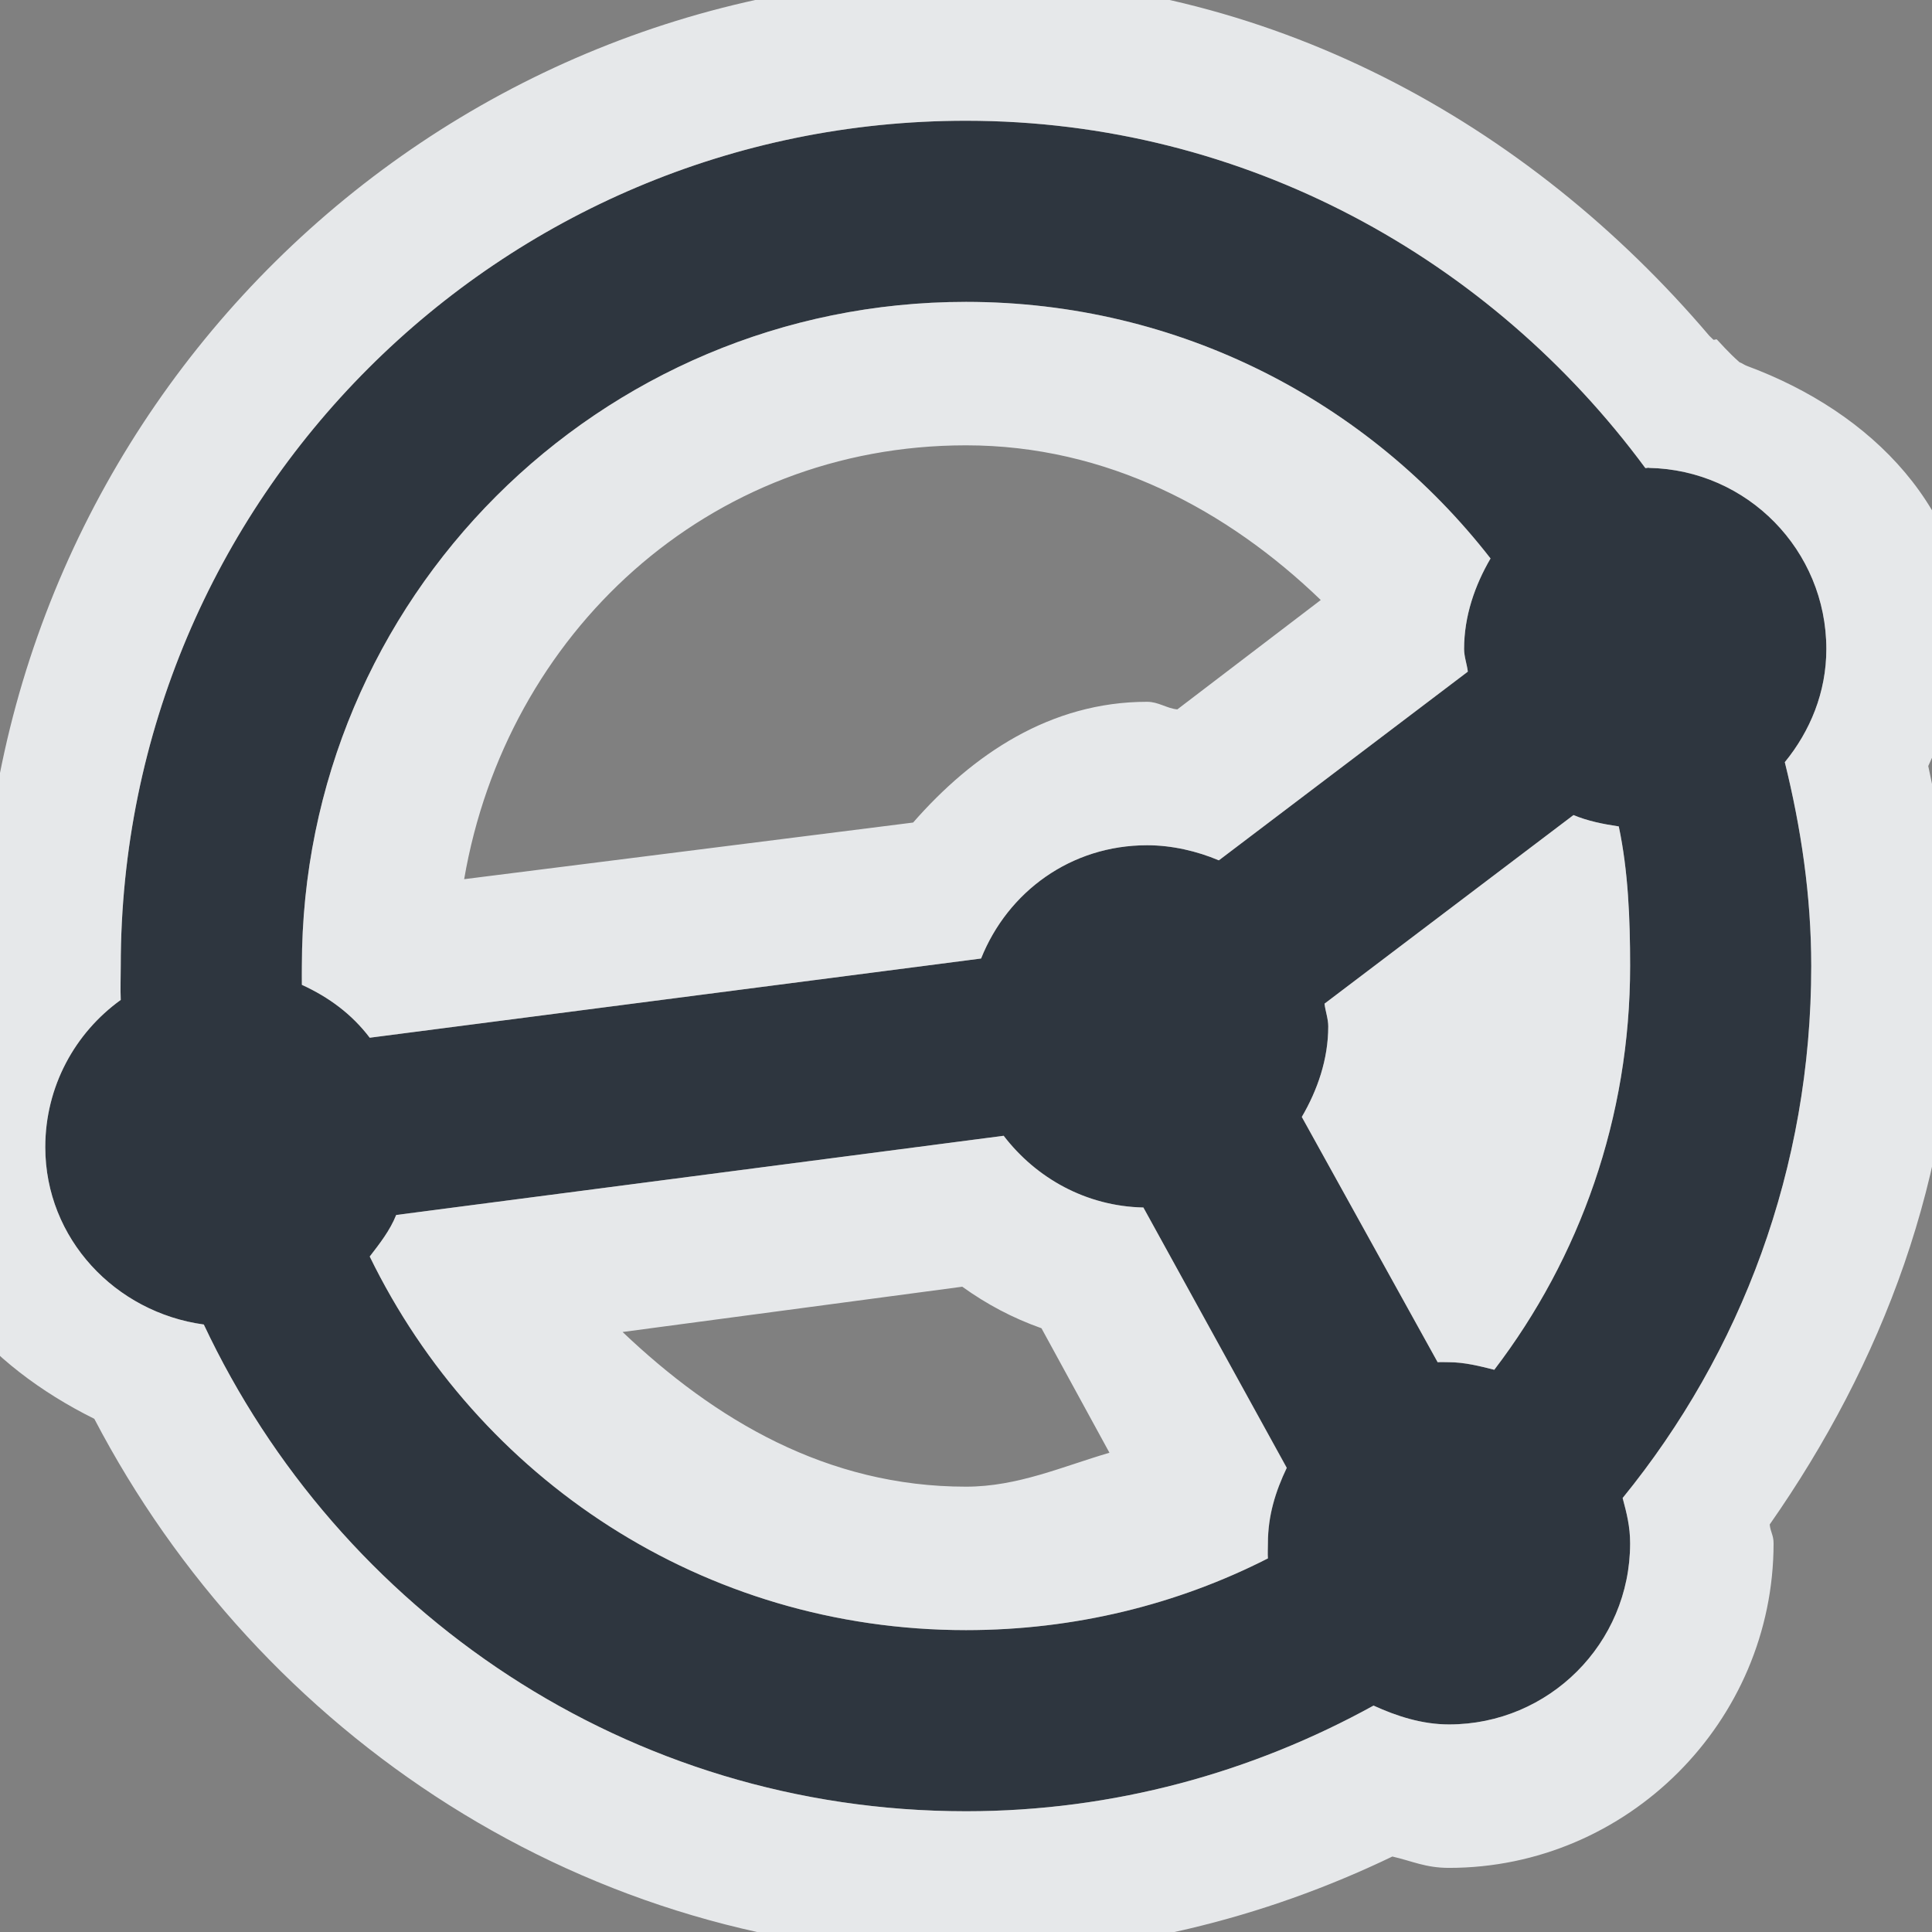<?xml version="1.0" encoding="UTF-8" standalone="no"?>
<!-- Created with Inkscape (http://www.inkscape.org/) -->

<svg
   xmlns:dc="http://purl.org/dc/elements/1.1/"
   xmlns:cc="http://creativecommons.org/ns#"
   xmlns:rdf="http://www.w3.org/1999/02/22-rdf-syntax-ns#"
   xmlns:svg="http://www.w3.org/2000/svg"
   xmlns="http://www.w3.org/2000/svg"
   xmlns:sodipodi="http://sodipodi.sourceforge.net/DTD/sodipodi-0.dtd"
   xmlns:inkscape="http://www.inkscape.org/namespaces/inkscape"
   version="1.1"
   width="16"
   height="16"
   id="svg2"
   inkscape:version="0.48.3.1 r9886"
   sodipodi:docname="syncthing.svg">
  <rect width="100%" height="100%" fill="#808080" stroke="none"/>
  <sodipodi:namedview
     pagecolor="#ffffff"
     bordercolor="#666666"
     borderopacity="1"
     objecttolerance="10"
     gridtolerance="10"
     guidetolerance="10"
     inkscape:pageopacity="0"
     inkscape:pageshadow="2"
     inkscape:window-width="1920"
     inkscape:window-height="1023"
     id="namedview6"
     showgrid="true"
     inkscape:zoom="20.85965"
     inkscape:cx="6.4240823"
     inkscape:cy="9.9621983"
     inkscape:window-x="-10"
     inkscape:window-y="35"
     inkscape:window-maximized="1"
     inkscape:current-layer="svg2"
     inkscape:snap-global="true"
     inkscape:snap-bbox="true"
     inkscape:bbox-paths="true"
     inkscape:bbox-nodes="true"
     inkscape:snap-bbox-edge-midpoints="true"
     inkscape:snap-bbox-midpoints="true"
     inkscape:object-paths="true"
     inkscape:snap-intersection-paths="true"
     inkscape:object-nodes="true"
     inkscape:snap-smooth-nodes="true"
     inkscape:snap-midpoints="true"
     inkscape:snap-object-midpoints="true"
     inkscape:snap-center="true">
    <inkscape:grid
       type="xygrid"
       id="grid2982" />
  </sodipodi:namedview>
  <defs
     id="defs4" />
  <path
     id="path3832"
     d="M 8,1 C 4.134,1 1,4.134 1,8 c 0,0.094 -0.004,0.188 0,0.281 C 0.621,8.554 0.375,8.998 0.375,9.5 c 0,0.759 0.581,1.369 1.312,1.469 C 2.806,13.346 5.199,15 8,15 c 1.224,0 2.374,-0.323 3.375,-0.875 0.19,0.087 0.402,0.156 0.625,0.156 0.828,0 1.5,-0.672 1.5,-1.5 0,-0.138 -0.028,-0.248 -0.062,-0.375 C 14.419,11.201 15,9.676 15,8 15,7.418 14.915,6.853 14.781,6.312 14.991,6.055 15.125,5.733 15.125,5.375 c 0,-0.818 -0.654,-1.484 -1.469,-1.5 -0.004,-0.005 -0.027,0.005 -0.031,0 C 12.35,2.147 10.312,1 8,1 z m 0,1.5 c 1.769,0 3.336,0.829 4.344,2.125 -0.129,0.221 -0.219,0.476 -0.219,0.75 0,0.063 0.024,0.127 0.031,0.188 L 10.094,7.125 C 9.914,7.049 9.707,7 9.5,7 8.868,7 8.346,7.385 8.125,7.938 L 3.062,8.594 C 2.914,8.399 2.725,8.259 2.5,8.156 2.499,8.104 2.5,8.053 2.5,8 2.5,4.958 4.958,2.5 8,2.5 z m 5.031,4.25 c 0.116,0.049 0.246,0.075 0.375,0.094 C 13.484,7.212 13.5,7.609 13.5,8 c 0,1.257 -0.417,2.417 -1.125,3.344 -0.118,-0.03 -0.247,-0.062 -0.375,-0.062 -0.031,0 -0.063,-0.002 -0.094,0 L 10.781,9.25 C 10.91,9.029 11,8.774 11,8.5 11,8.437 10.976,8.373 10.969,8.312 L 13.031,6.75 z M 8.312,9.406 C 8.581,9.757 8.995,9.99 9.469,10 l 1.188,2.156 c -0.093,0.195 -0.156,0.394 -0.156,0.625 0,0.041 -0.003,0.085 0,0.125 C 9.75,13.288 8.899,13.5 8,13.5 5.821,13.5 3.956,12.242 3.062,10.406 3.145,10.298 3.23,10.19 3.281,10.062 L 8.312,9.406 z"
     style="color:#000000;fill:#27303a;fill-opacity:0.923;fill-rule:nonzero;stroke:none;stroke-width:1;marker:none;visibility:visible;display:inline;overflow:visible;enable-background:accumulate"
     inkscape:connector-curvature="0" />
  <path
     style="font-size:medium;font-style:normal;font-variant:normal;font-weight:normal;font-stretch:normal;text-indent:0;text-align:start;text-decoration:none;line-height:normal;letter-spacing:normal;word-spacing:normal;text-transform:none;direction:ltr;block-progression:tb;writing-mode:lr-tb;text-anchor:start;baseline-shift:baseline;color:#000000;fill:#f1f3f5;fill-opacity:0.903;fill-rule:nonzero;stroke:none;stroke-width:2;marker:none;visibility:visible;display:inline;overflow:visible;enable-background:accumulate;font-family:Sans;-inkscape-font-specification:Sans"
     d="M 8 -0.188 C 3.541 -0.188 -0.067 3.405 -0.156 7.844 C -0.538 8.312 -0.812 8.857 -0.812 9.5 C -0.812 10.559 -0.102 11.312 0.781 11.75 C 2.147 14.365 4.848 16.188 8 16.188 C 9.268 16.188 10.462 15.889 11.531 15.375 C 11.694 15.412 11.805 15.469 12 15.469 C 13.477 15.469 14.688 14.258 14.688 12.781 C 14.688 12.713 14.662 12.688 14.656 12.625 C 15.585 11.296 16.188 9.738 16.188 8 C 16.188 7.412 16.082 6.874 15.969 6.344 C 16.108 6.025 16.312 5.753 16.312 5.375 C 16.312 4.221 15.5 3.413 14.469 3.031 C 14.446 3.023 14.429 3.008 14.406 3 C 14.31 2.916 14.235 2.827 14.219 2.812 C 14.214 2.806 14.193 2.819 14.188 2.812 C 14.178 2.801 14.166 2.792 14.156 2.781 C 12.658 1.019 10.501 -0.188 8 -0.188 z M 8 1 C 10.312 1 12.35 2.147 13.625 3.875 C 13.629 3.88 13.652 3.87 13.656 3.875 C 14.471 3.891 15.125 4.557 15.125 5.375 C 15.125 5.733 14.991 6.055 14.781 6.312 C 14.915 6.853 15 7.418 15 8 C 15 9.676 14.419 11.201 13.438 12.406 C 13.472 12.533 13.5 12.643 13.5 12.781 C 13.5 13.61 12.828 14.281 12 14.281 C 11.777 14.281 11.565 14.212 11.375 14.125 C 10.374 14.677 9.224 15 8 15 C 5.199 15 2.806 13.346 1.688 10.969 C 0.956 10.869 0.375 10.259 0.375 9.5 C 0.375 8.998 0.621 8.554 1 8.281 C 0.996 8.188 1 8.094 1 8 C 1 4.134 4.134 1 8 1 z M 8 2.5 C 4.958 2.5 2.5 4.958 2.5 8 C 2.5 8.053 2.499 8.104 2.5 8.156 C 2.725 8.259 2.914 8.399 3.062 8.594 L 8.125 7.938 C 8.346 7.385 8.868 7 9.5 7 C 9.707 7 9.914 7.049 10.094 7.125 L 12.156 5.562 C 12.149 5.502 12.125 5.438 12.125 5.375 C 12.125 5.101 12.215 4.846 12.344 4.625 C 11.336 3.329 9.769 2.5 8 2.5 z M 8 3.688 C 9.168 3.688 10.166 4.225 10.938 4.969 L 9.75 5.875 C 9.661 5.866 9.594 5.812 9.5 5.812 C 8.7 5.812 8.056 6.247 7.562 6.812 L 3.844 7.281 C 4.193 5.249 5.86 3.688 8 3.688 z M 13.031 6.75 L 10.969 8.312 C 10.976 8.373 11 8.437 11 8.5 C 11 8.774 10.91 9.029 10.781 9.25 L 11.906 11.281 C 11.937 11.279 11.969 11.281 12 11.281 C 12.128 11.281 12.257 11.314 12.375 11.344 C 13.083 10.417 13.5 9.257 13.5 8 C 13.5 7.609 13.484 7.212 13.406 6.844 C 13.277 6.825 13.148 6.799 13.031 6.75 z M 8.312 9.406 L 3.281 10.062 C 3.23 10.19 3.145 10.298 3.062 10.406 C 3.956 12.242 5.821 13.5 8 13.5 C 8.899 13.5 9.75 13.288 10.5 12.906 C 10.497 12.866 10.5 12.822 10.5 12.781 C 10.5 12.551 10.563 12.351 10.656 12.156 L 9.469 10 C 8.995 9.99 8.581 9.757 8.312 9.406 z M 7.969 10.656 C 8.173 10.802 8.383 10.914 8.625 11 L 9.188 12.031 C 8.801 12.144 8.429 12.312 8 12.312 C 6.847 12.312 5.92 11.757 5.156 11.031 L 7.969 10.656 z "
     id="path3806" />
</svg>
